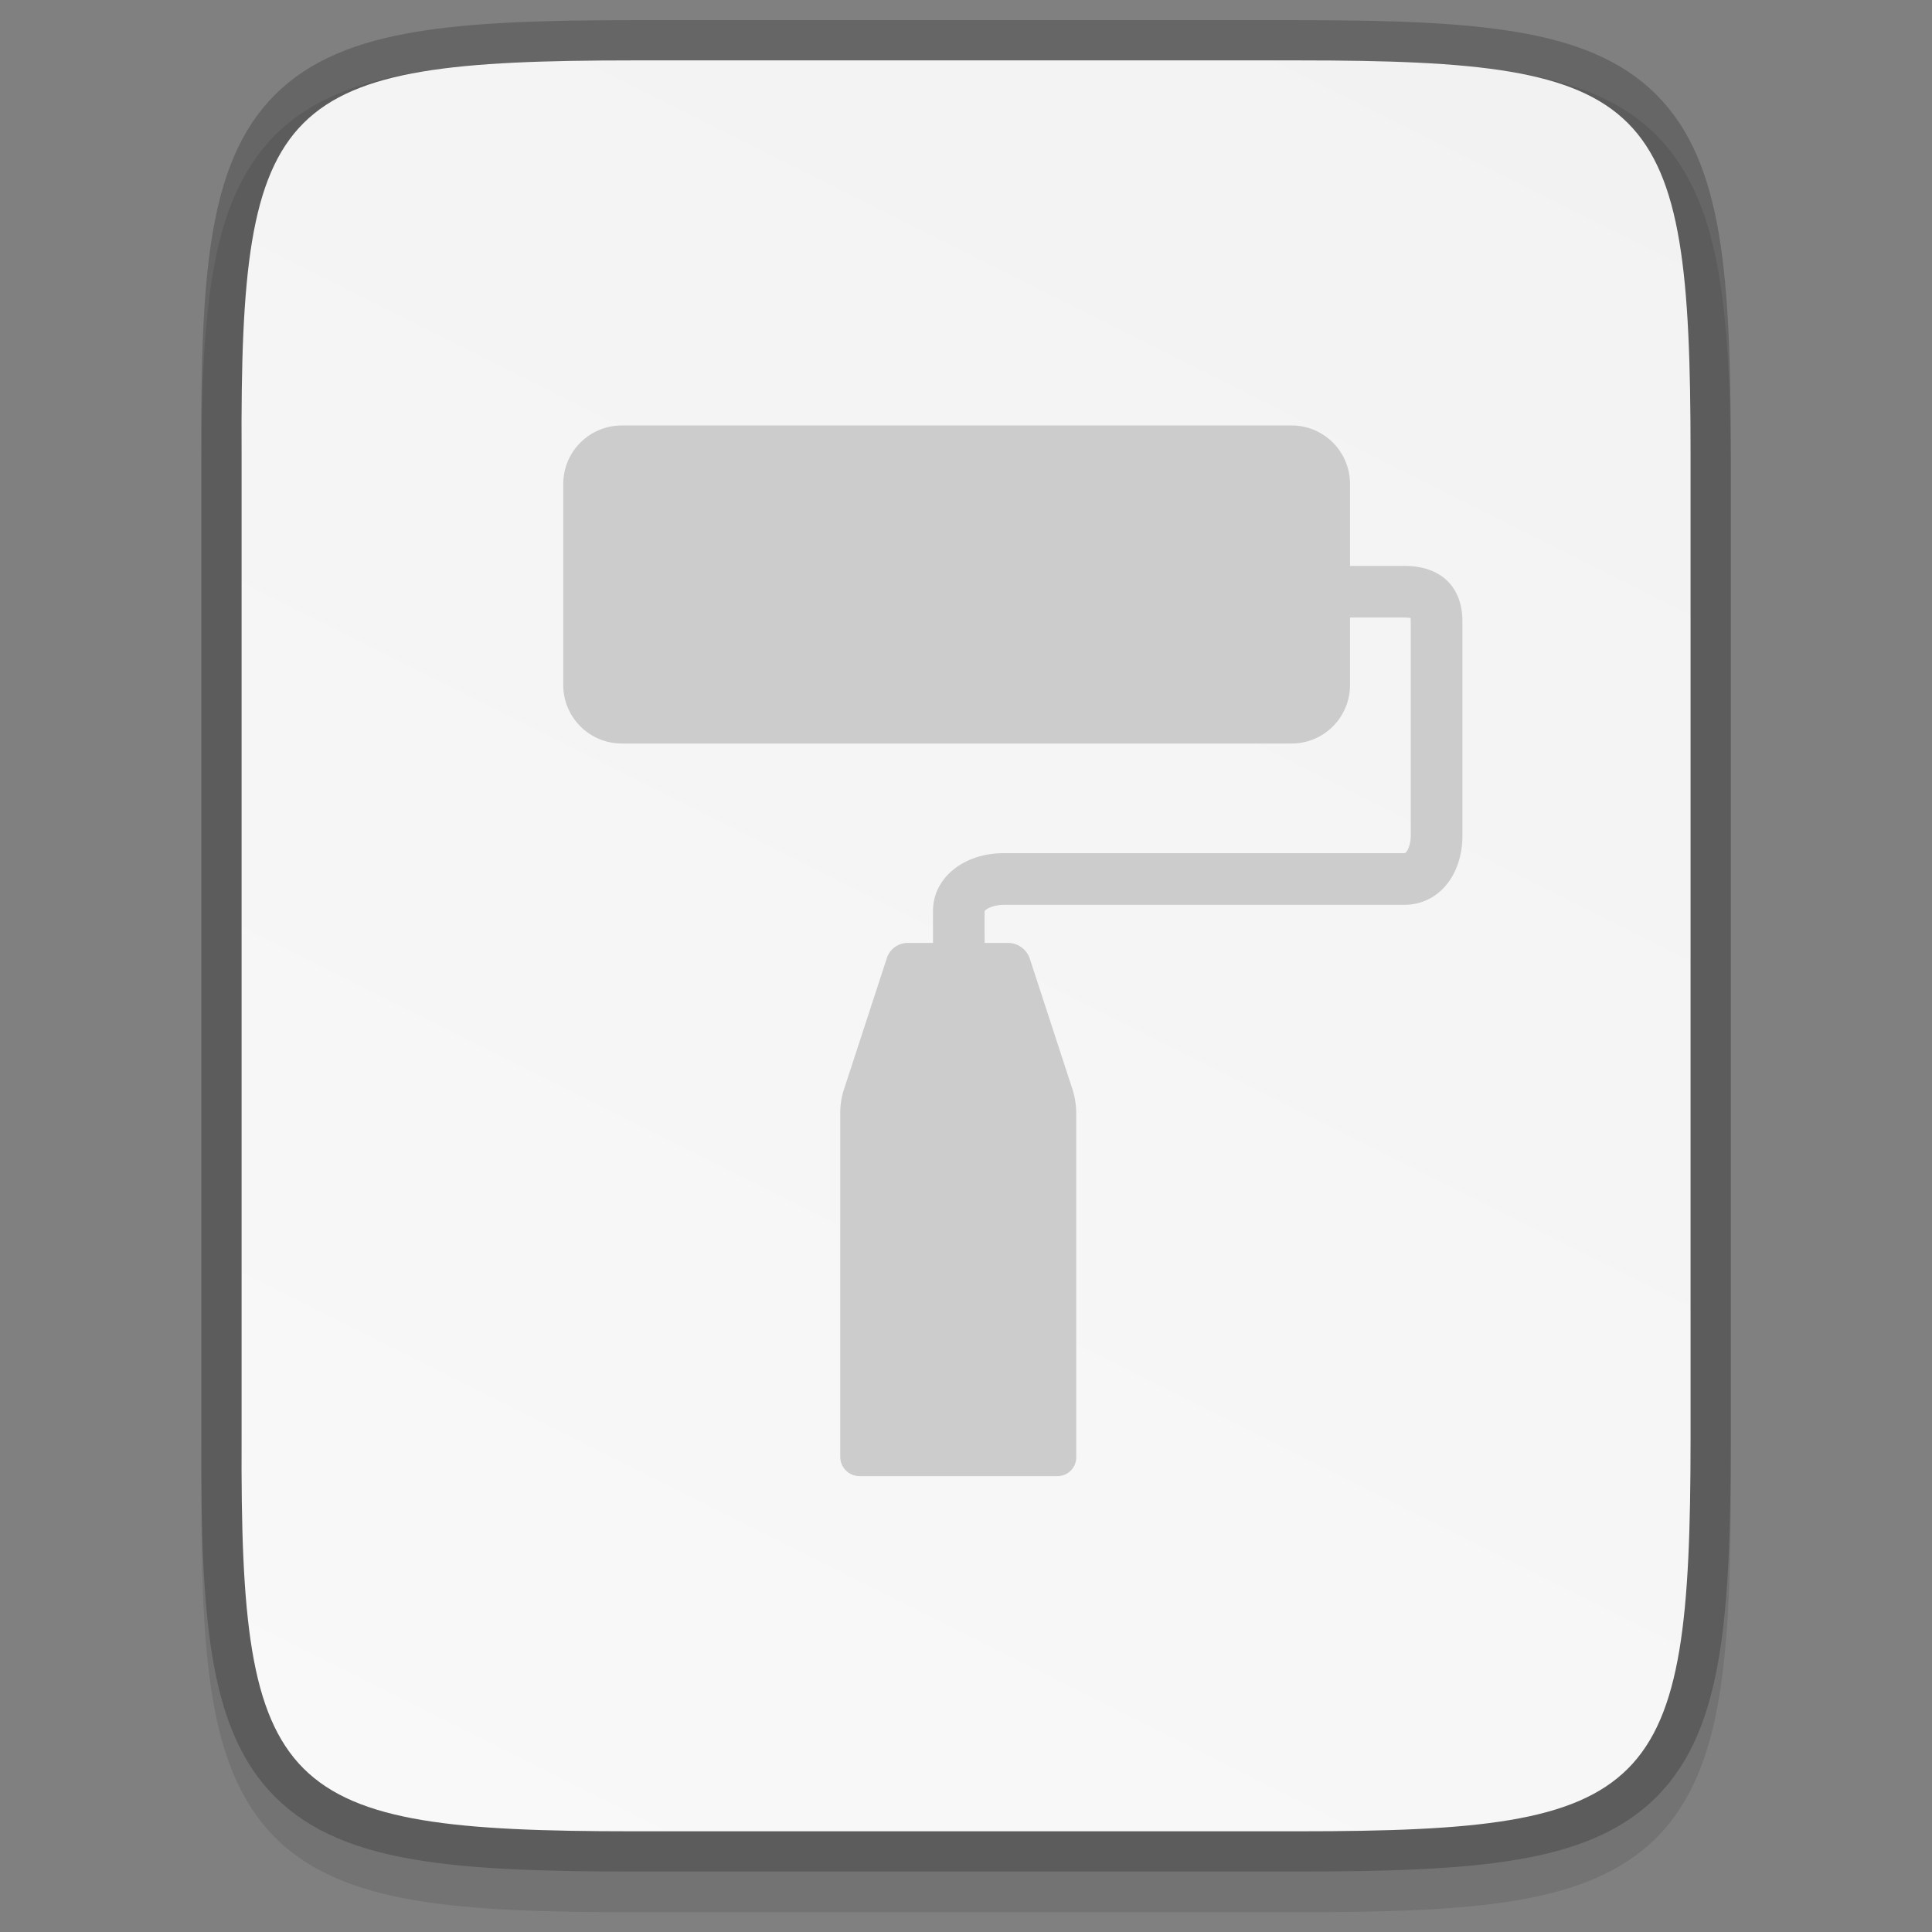 <svg height="48" viewBox="0 0 12.699 12.699" width="48" xmlns="http://www.w3.org/2000/svg" xmlns:xlink="http://www.w3.org/1999/xlink"><rect x="0" y="0" width="12.699" height="12.699" fill="#808080" stroke="none"/><linearGradient id="a" gradientTransform="matrix(0 -.03 .03 0 -3.04 13.625)" gradientUnits="userSpaceOnUse" x1="459.034" x2="35.31" y1="419.233" y2="207.365"><stop offset="0" stop-color="#f2f2f2"/><stop offset="1" stop-color="#f9f9f9"/></linearGradient><path d="m4.162.397c-.588 0-1.051.014-1.432.078-.381.064-.693.184-.921.412-.228.228-.349.54-.412.921-.063.381-.076.845-.073 1.435v3.24 3.242c-.003.589.01 1.053.073 1.433.063.381.184.693.412.921.228.228.54.348.921.412.381.064.844.078 1.432.078h4.376c.588 0 1.051-.014 1.431-.078.38-.064.691-.184.919-.412.228-.228.347-.539.411-.92.064-.381.078-.844.078-1.433v-3.242-3.242c0-.589-.014-1.053-.078-1.433-.064-.381-.184-.692-.411-.92-.228-.228-.538-.348-.919-.412-.38-.064-.843-.078-1.431-.078z" opacity=".1"/><path d="m4.162.397c-2.335 0-2.586.24-2.574 2.579v3.241 3.241c-.011 2.339.24 2.579 2.574 2.579h4.376c2.335 0 2.574-.24 2.574-2.579v-3.241-3.241c0-2.339-.24-2.579-2.574-2.579z" fill="none" opacity=".2" stroke="#000" stroke-width=".529"/><path d="m4.162.397c-2.335 0-2.586.24-2.574 2.579v3.241 3.241c-.011 2.339.24 2.579 2.574 2.579h4.376c2.335 0 2.574-.24 2.574-2.579v-3.241-3.241c0-2.339-.24-2.579-2.574-2.579z" fill="url(#a)"/><g enable-background="new" fill="#ccc" transform="matrix(.053 0 0 .053 -1.754 -2.013)"><path d="m207.27 108.16h-6.82v6.405h6.82c.372 0 .615.03.761.061.013.095.025.232.025.418v26.577c0 1.197-.476 2.168-.786 2.168h-49.688c-5.005 0-8.78 3.082-8.78 7.169v4.041h6.402l-.005-4.026c.113-.214 1.017-.778 2.382-.778h49.688c4.167 0 7.192-3.605 7.192-8.573v-26.577c.001-4.311-2.688-6.884-7.191-6.884z" stroke-width="4.917"/><path d="m110.221 90.746c-4.031 0-7.275 3.244-7.275 7.275v24.896c0 4.031 3.244 7.275 7.275 7.275h29.152 5.199 19.146 29.549c4.019 0 7.256-3.244 7.256-7.275v-24.896c0-4.031-3.237-7.275-7.256-7.275h-29.549-19.146-5.199z" stroke-width=".498"/><path d="m145.669 154.92a2.721 2.721 0 0 0 -2.586 1.875l-5.326 16.305a9.246 9.246 0 0 0 -.457 2.871v42.68a2.399 2.399 0 0 0 2.398 2.398h10.148 2.078.019 2.691 9.609a2.325 2.325 0 0 0 2.324-2.324v-42.631a10.024 10.024 0 0 0 -.496-3.113l-5.254-16.084a2.867 2.867 0 0 0 -2.727-1.977h-3.457-2.691-.019-2.078z" stroke-width=".5"/></g></svg>